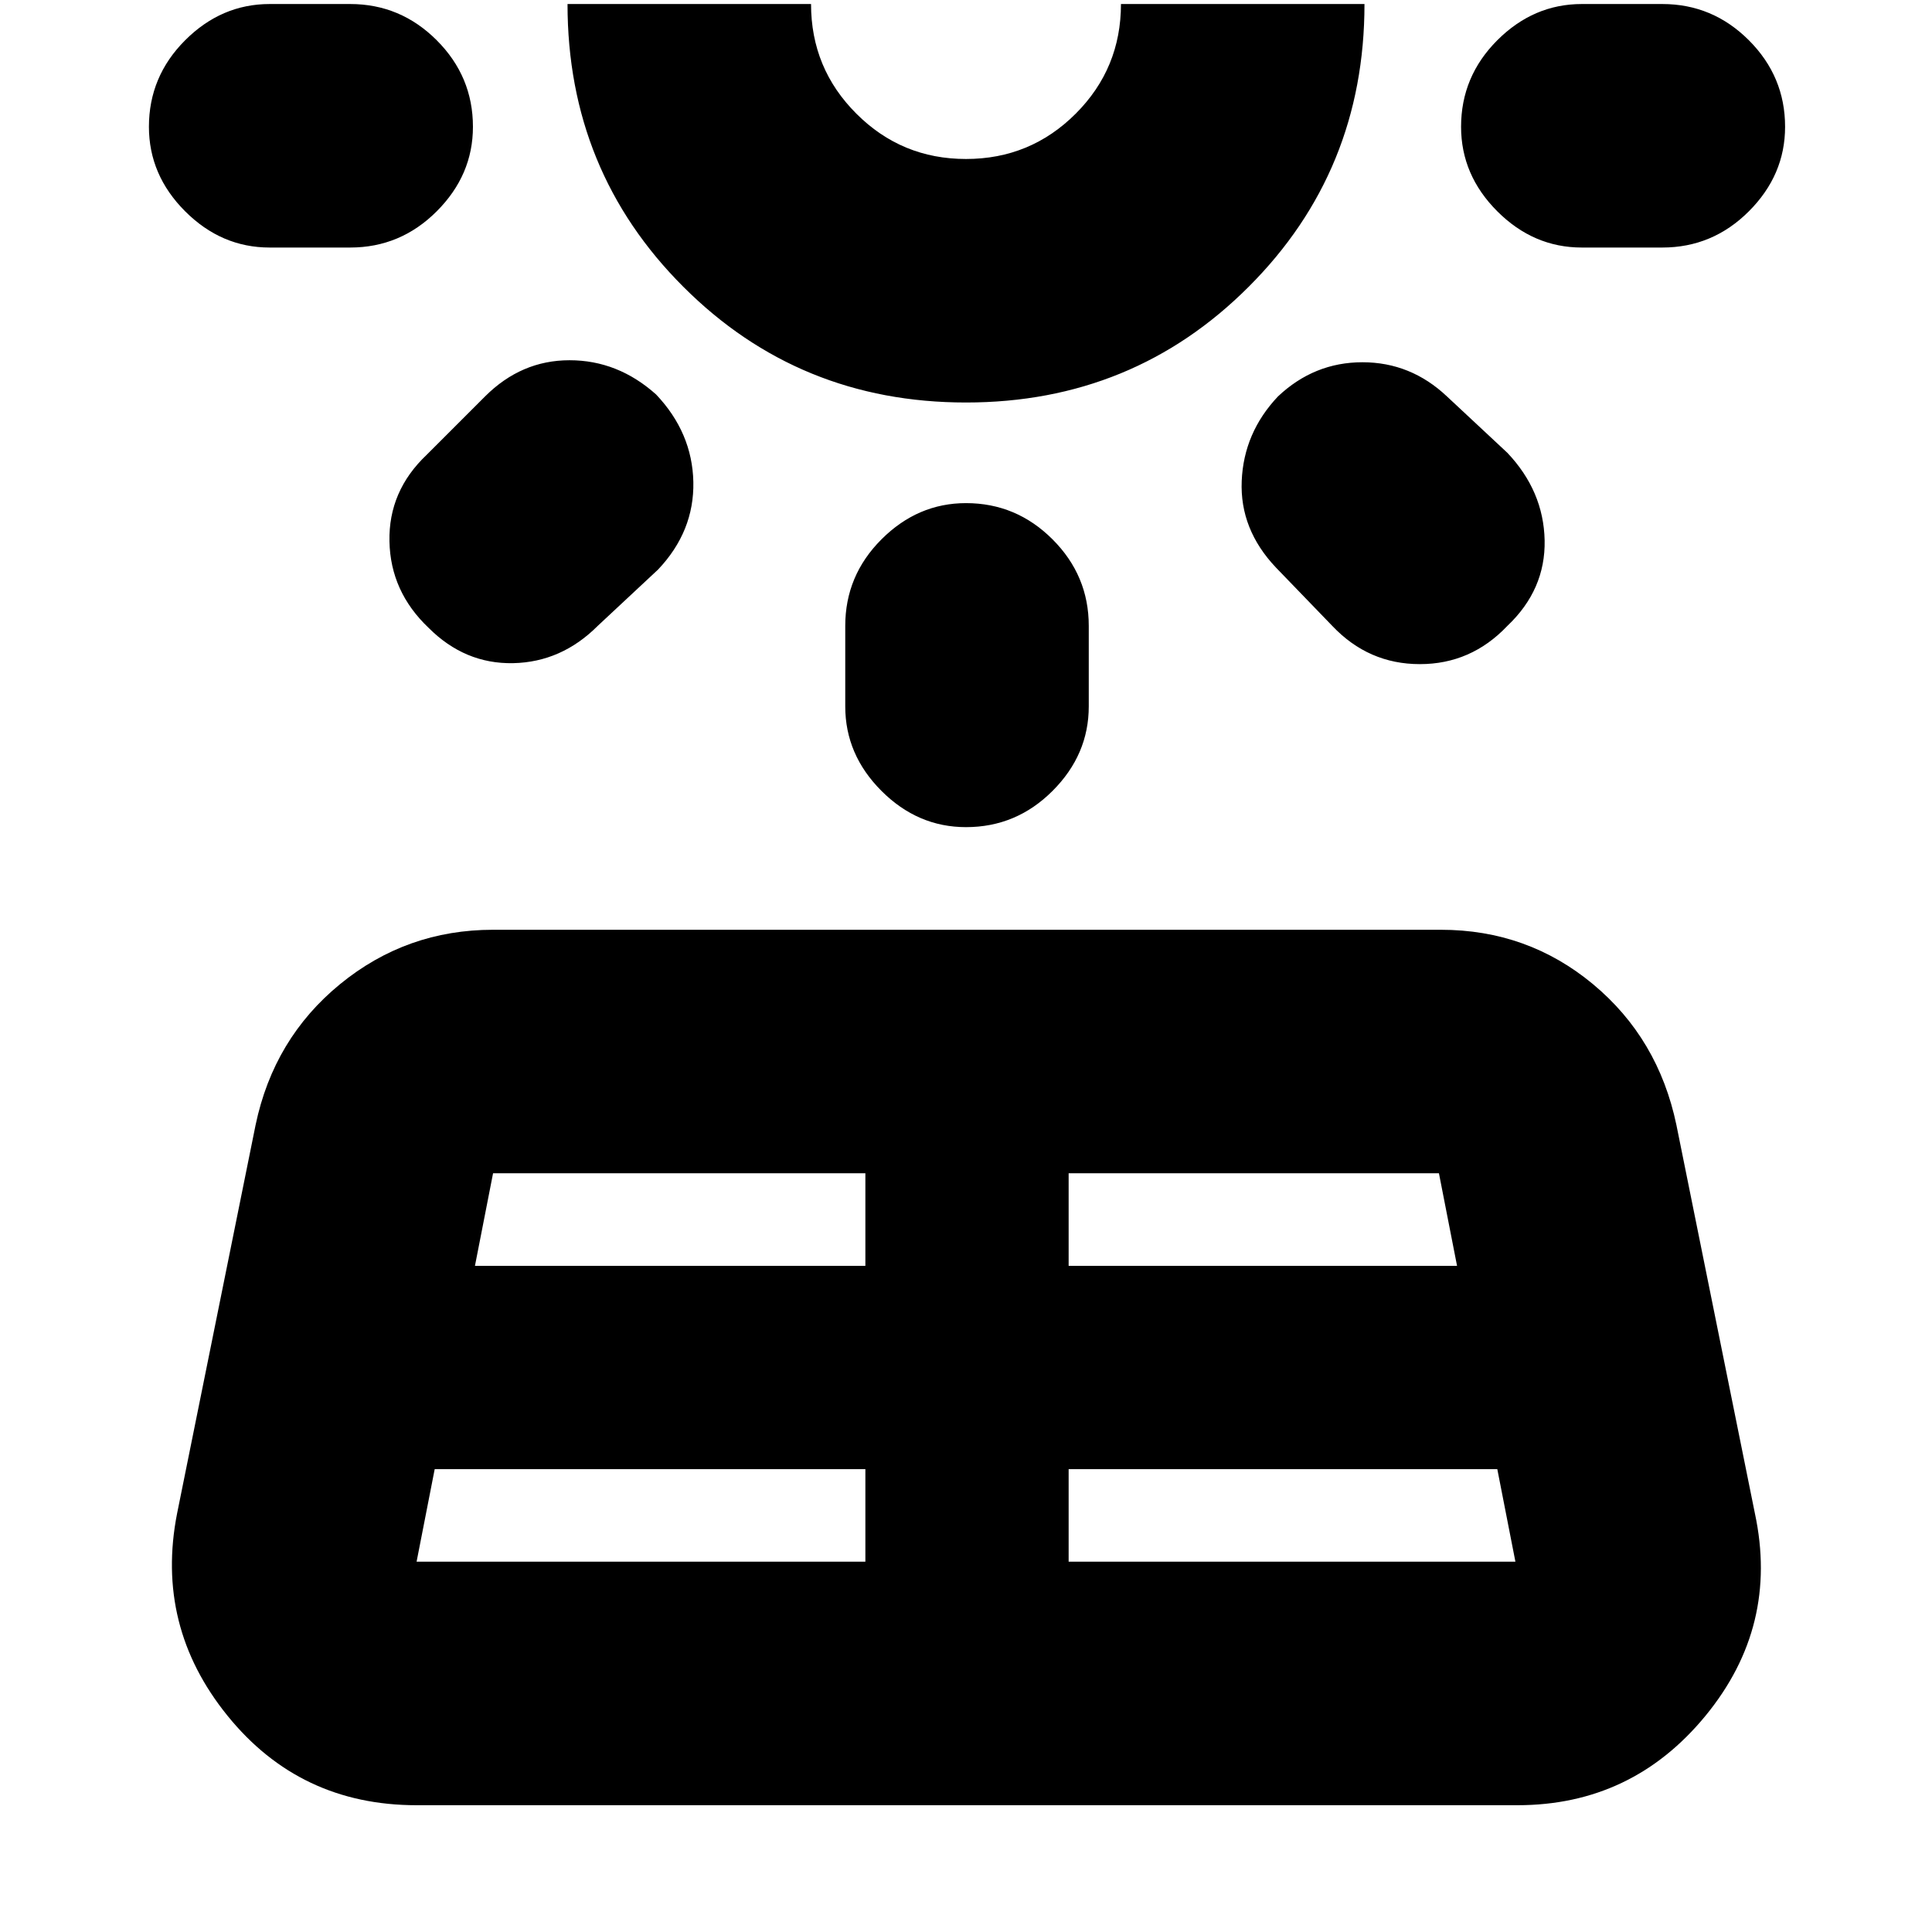 <svg xmlns="http://www.w3.org/2000/svg" height="24" width="24"><path d="m2.2 18.8.975-4.825q.225-1.075 1.05-1.75.825-.675 1.9-.675H17.9q1.075 0 1.888.675.812.675 1.037 1.75L21.8 18.8q.3 1.4-.612 2.512-.913 1.113-2.338 1.113H5.175q-1.45 0-2.35-1.113-.9-1.112-.625-2.512ZM5.875 1.575q0 .6-.45 1.05-.45.45-1.075.45h-1q-.6 0-1.05-.45-.45-.45-.45-1.05Q1.85.95 2.3.5 2.75.05 3.35.05h1q.625 0 1.075.45.45.45.45 1.075Zm-.7 17.825h5.575v-1.15H5.4l-.225 1.15ZM8.15 4.9q.45.475.463 1.087.012.613-.438 1.088l-.75.7q-.45.45-1.05.463-.6.012-1.05-.438-.475-.45-.487-1.075Q4.825 6.1 5.3 5.65l.725-.725q.45-.45 1.05-.45.6 0 1.075.425ZM5.9 15.725h4.85v-1.15H6.125ZM12 5Q9.925 5 8.488 3.562 7.05 2.125 7.05.05h3.025q0 .8.563 1.362.562.563 1.362.563t1.363-.563q.562-.562.562-1.362h3.025q0 2.075-1.438 3.512Q14.075 5 12 5Zm0-4.95Zm0 6.2q.625 0 1.075.45.45.45.45 1.075v1q0 .6-.45 1.05-.45.45-1.075.45-.6 0-1.05-.45-.45-.45-.45-1.05v-1q0-.625.45-1.075.45-.45 1.05-.45Zm1.275 13.15h5.55l-.225-1.15h-5.325Zm0-3.675H18.1l-.225-1.15h-4.6Zm2.6-10.8q.45-.425 1.05-.425.6 0 1.05.425l.75.7q.45.475.463 1.087.012.613-.463 1.063-.45.475-1.087.475-.638 0-1.088-.475l-.7-.725q-.45-.475-.425-1.075.025-.6.45-1.05Zm6.3-3.35q0 .6-.45 1.05-.45.45-1.075.45h-1q-.6 0-1.05-.45-.45-.45-.45-1.05 0-.625.45-1.075.45-.45 1.05-.45h1q.625 0 1.075.45.45.45.45 1.075Z"/></svg>